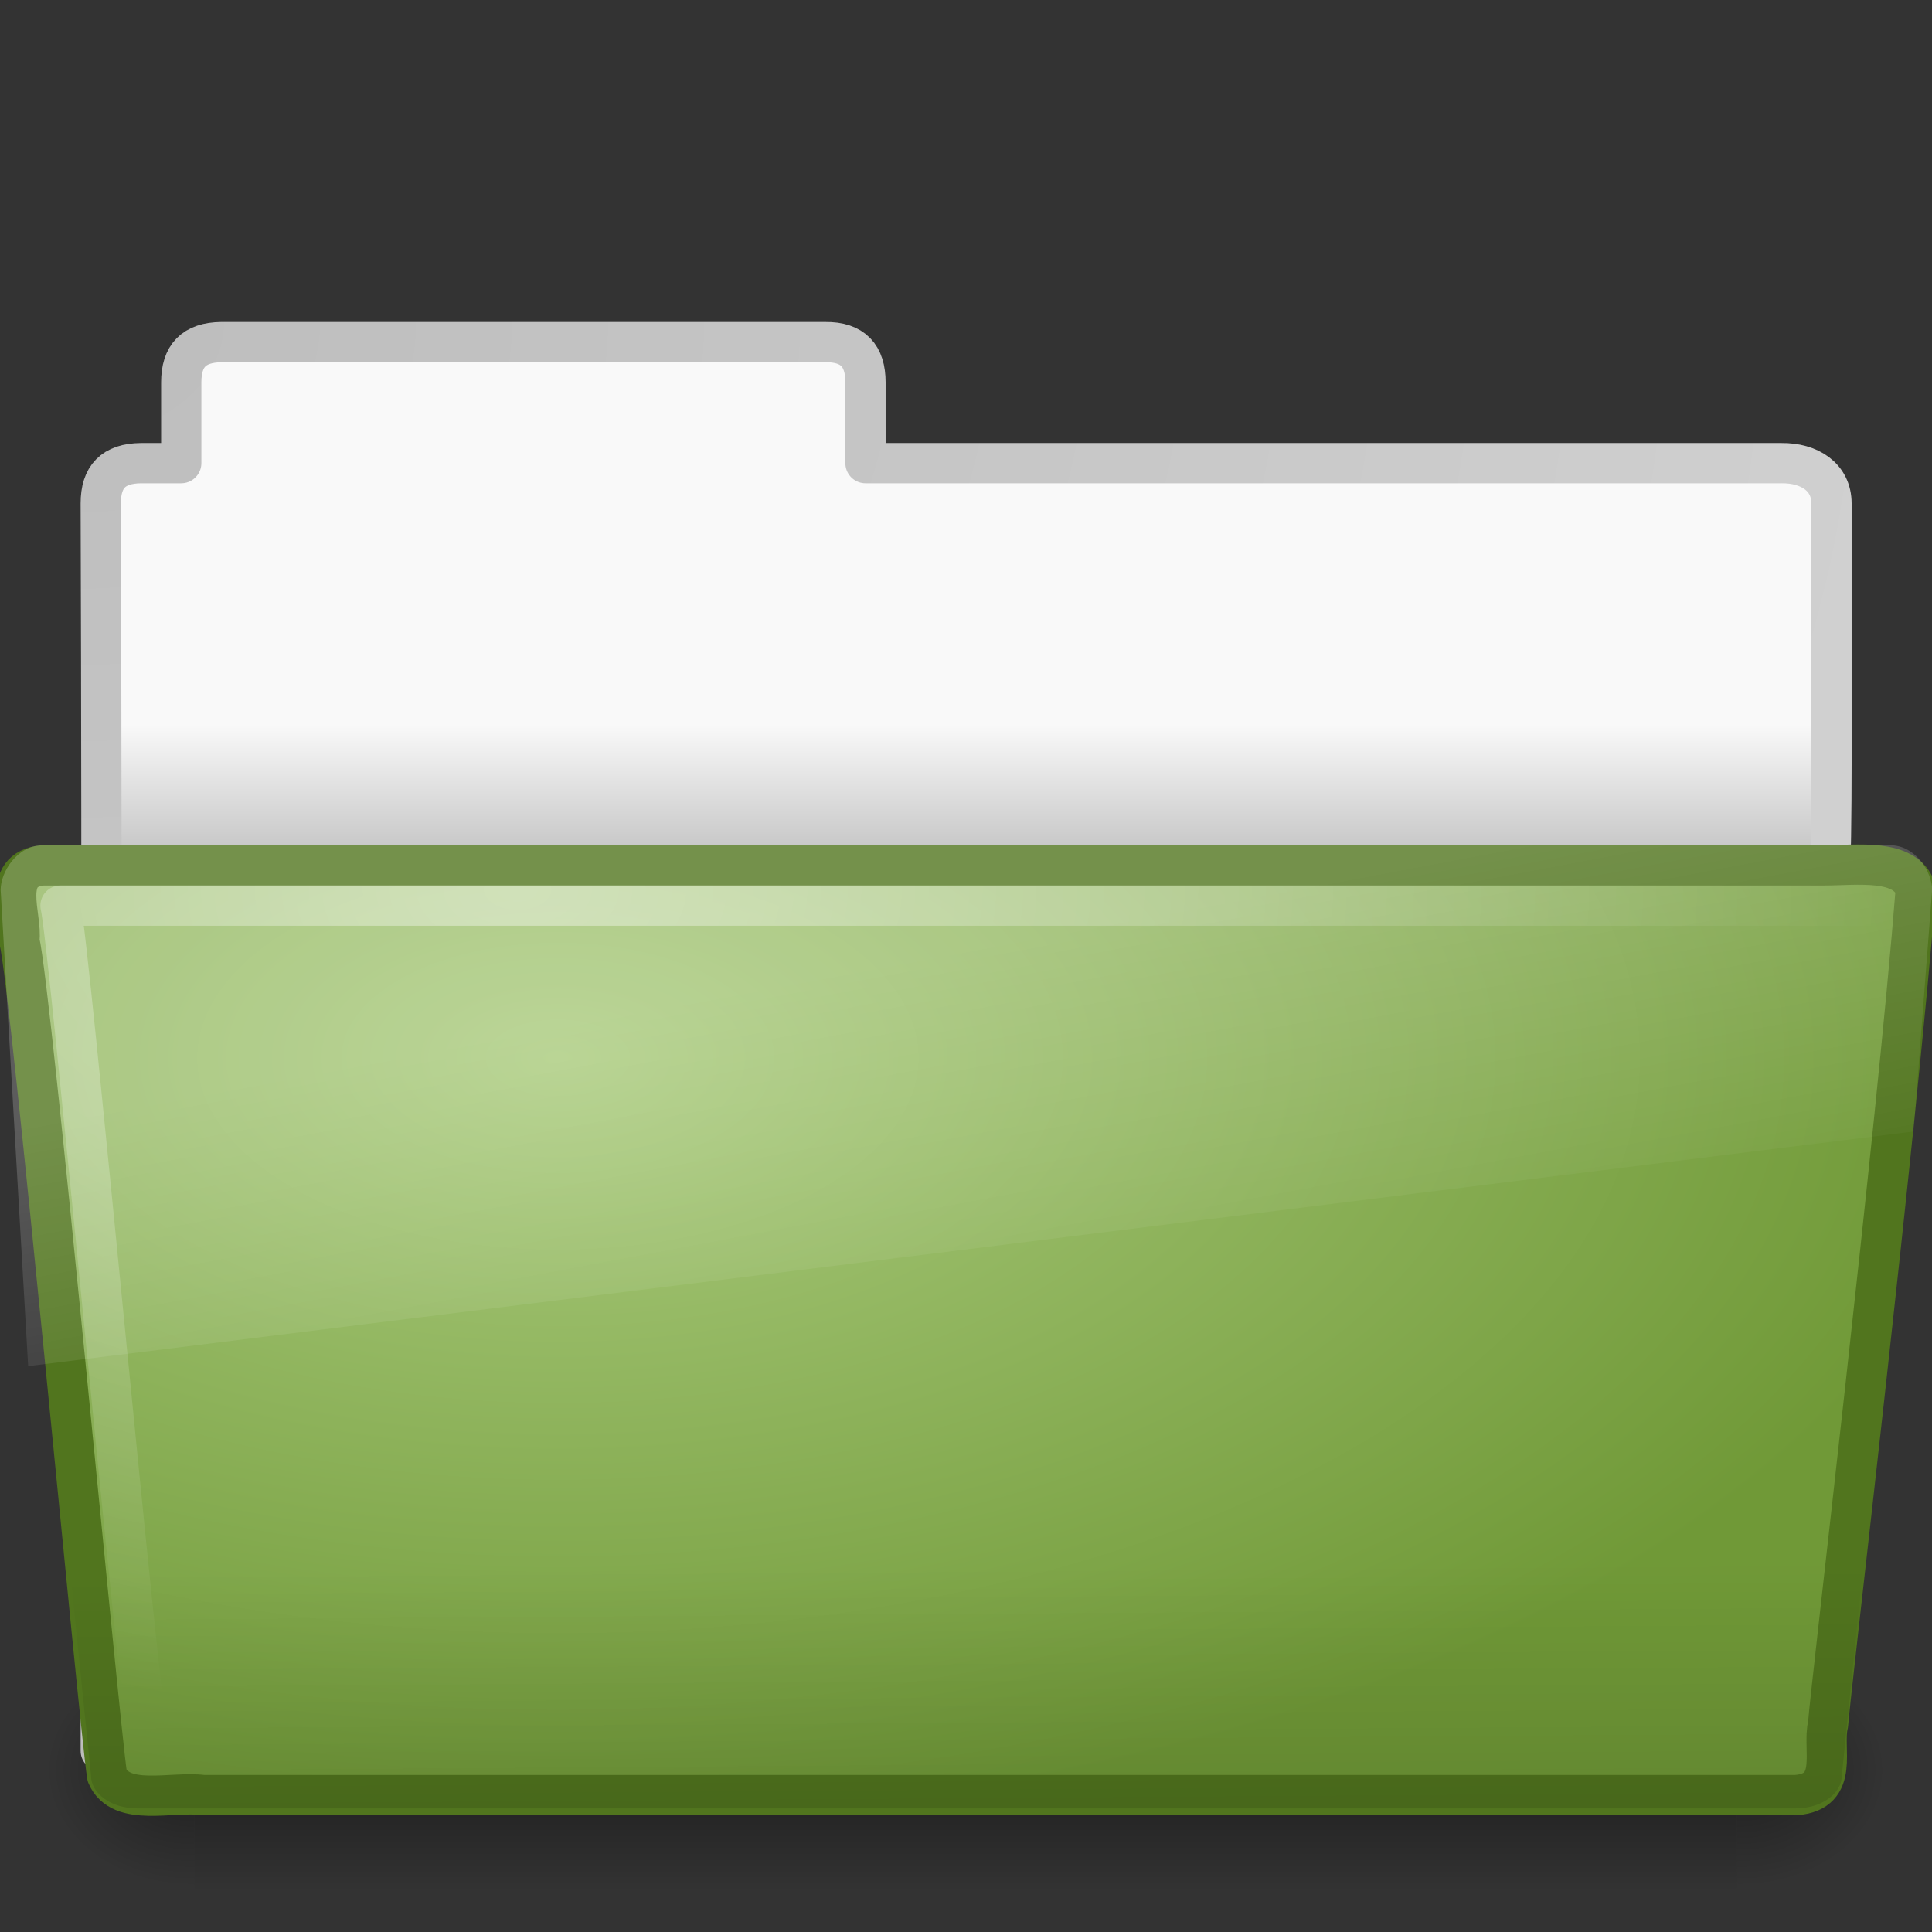 <?xml version="1.0" encoding="UTF-8" standalone="no"?>
<!-- Created with Inkscape (http://www.inkscape.org/) -->
<svg
   xmlns:dc="http://purl.org/dc/elements/1.1/"
   xmlns:cc="http://creativecommons.org/ns#"
   xmlns:rdf="http://www.w3.org/1999/02/22-rdf-syntax-ns#"
   xmlns:svg="http://www.w3.org/2000/svg"
   xmlns="http://www.w3.org/2000/svg"
   xmlns:xlink="http://www.w3.org/1999/xlink"
   xmlns:sodipodi="http://sodipodi.sourceforge.net/DTD/sodipodi-0.dtd"
   xmlns:inkscape="http://www.inkscape.org/namespaces/inkscape"
   width="48px"
   height="48px"
   id="svg3439"
   sodipodi:version="0.32"
   inkscape:version="0.46"
   sodipodi:docname="gnome-fs-directory-accept.svg"
   inkscape:output_extension="org.inkscape.output.svg.inkscape">
  <rect width="100%" height="100%" fill="#333333" stroke="none"/>
  <defs
     id="defs3441">
    <linearGradient
       id="linearGradient3484">
      <stop
         id="stop3486"
         offset="0"
         style="stop-color:#bdbdbd;stop-opacity:1" />
      <stop
         id="stop3488"
         offset="1"
         style="stop-color:#d0d0d0;stop-opacity:1" />
    </linearGradient>
    <radialGradient
       inkscape:collect="always"
       xlink:href="#linearGradient3484"
       id="radialGradient2594"
       gradientUnits="userSpaceOnUse"
       gradientTransform="matrix(-1.274898e-8,1.714,-2.159,-1.4599595e-8,12.813,2.857)"
       cx="3"
       cy="5.017"
       fx="3"
       fy="5.017"
       r="21" />
    <linearGradient
       id="linearGradient6404">
      <stop
         style="stop-color:#f9f9f9;stop-opacity:1;"
         offset="0"
         id="stop6406" />
      <stop
         style="stop-color:#c9c9c9;stop-opacity:1;"
         offset="1"
         id="stop6408" />
    </linearGradient>
    <linearGradient
       inkscape:collect="always"
       xlink:href="#linearGradient6404"
       id="linearGradient3437"
       x1="12.003"
       y1="18"
       x2="12.003"
       y2="21.003"
       gradientUnits="userSpaceOnUse" />
    <radialGradient
       r="117.143"
       fy="486.648"
       fx="605.714"
       cy="486.648"
       cx="605.714"
       gradientTransform="matrix(-3.2129558e-2,0,0,3.7058823e-2,23.363,25.412)"
       gradientUnits="userSpaceOnUse"
       id="radialGradient7600"
       xlink:href="#linearGradient5060"
       inkscape:collect="always" />
    <linearGradient
       inkscape:collect="always"
       id="linearGradient5060">
      <stop
         style="stop-color:black;stop-opacity:1;"
         offset="0"
         id="stop5062" />
      <stop
         style="stop-color:black;stop-opacity:0;"
         offset="1"
         id="stop5064" />
    </linearGradient>
    <radialGradient
       r="117.143"
       fy="486.648"
       fx="605.714"
       cy="486.648"
       cx="605.714"
       gradientTransform="matrix(3.2129565e-2,0,0,3.7058823e-2,24.637,25.412)"
       gradientUnits="userSpaceOnUse"
       id="radialGradient7598"
       xlink:href="#linearGradient5060"
       inkscape:collect="always" />
    <linearGradient
       id="linearGradient5048">
      <stop
         style="stop-color:black;stop-opacity:0;"
         offset="0"
         id="stop5050" />
      <stop
         id="stop5056"
         offset="0.5"
         style="stop-color:black;stop-opacity:1;" />
      <stop
         style="stop-color:black;stop-opacity:0;"
         offset="1"
         id="stop5052" />
    </linearGradient>
    <linearGradient
       y2="609.505"
       x2="302.857"
       y1="366.648"
       x1="302.857"
       gradientTransform="matrix(8.2840237e-2,0,0,3.7058823e-2,-5.941,25.412)"
       gradientUnits="userSpaceOnUse"
       id="linearGradient7596"
       xlink:href="#linearGradient5048"
       inkscape:collect="always" />
    <linearGradient
       inkscape:collect="always"
       id="linearGradient3390">
      <stop
         style="stop-color:#51751e;stop-opacity:1"
         offset="0"
         id="stop3392" />
      <stop
         style="stop-color:#51751e;stop-opacity:1"
         offset="1"
         id="stop3394" />
    </linearGradient>
    <linearGradient
       inkscape:collect="always"
       xlink:href="#linearGradient3390"
       id="linearGradient3413"
       x1="34.954"
       y1="45.114"
       x2="25.474"
       y2="20.981"
       gradientUnits="userSpaceOnUse" />
    <linearGradient
       id="linearGradient7012-661-145-733-759-865-745">
      <stop
         id="stop2699"
         offset="0"
         style="stop-color:#aacb7d;stop-opacity:1;" />
      <stop
         id="stop2701"
         offset="1"
         style="stop-color:#709937;stop-opacity:1;" />
    </linearGradient>
    <radialGradient
       inkscape:collect="always"
       xlink:href="#linearGradient7012-661-145-733-759-865-745"
       id="radialGradient3429"
       cx="13.857"
       cy="19.544"
       fx="13.857"
       fy="19.544"
       r="24.097"
       gradientTransform="matrix(1.488,0,0,0.791,-6.762,10.821)"
       gradientUnits="userSpaceOnUse" />
    <linearGradient
       inkscape:collect="always"
       id="linearGradient6129-963-697-142-998">
      <stop
         style="stop-color:#000000;stop-opacity:0.498"
         offset="0"
         id="stop4661" />
      <stop
         style="stop-color:#000000;stop-opacity:0;"
         offset="1"
         id="stop4663" />
    </linearGradient>
    <linearGradient
       inkscape:collect="always"
       xlink:href="#linearGradient6129-963-697-142-998"
       id="linearGradient2588"
       gradientUnits="userSpaceOnUse"
       gradientTransform="matrix(1.145,0,0,0.815,-3.463,9.085)"
       x1="22.935"
       y1="49.629"
       x2="22.809"
       y2="36.658" />
    <linearGradient
       inkscape:collect="always"
       id="linearGradient8265-821-176-38-919">
      <stop
         style="stop-color:#ffffff;stop-opacity:1;"
         offset="0"
         id="stop4667" />
      <stop
         style="stop-color:#ffffff;stop-opacity:0;"
         offset="1"
         id="stop4669" />
    </linearGradient>
    <linearGradient
       inkscape:collect="always"
       xlink:href="#linearGradient8265-821-176-38-919"
       id="linearGradient2585"
       gradientUnits="userSpaceOnUse"
       gradientTransform="matrix(1.145,0,0,0.804,-3.463,9.243)"
       x1="13.08"
       y1="20.73"
       x2="16.362"
       y2="32.979" />
    <linearGradient
       id="linearGradient6087-437-184-795-110">
      <stop
         style="stop-color:#ffffff;stop-opacity:1;"
         offset="0"
         id="stop4655" />
      <stop
         style="stop-color:#ffffff;stop-opacity:0;"
         offset="1"
         id="stop4657" />
    </linearGradient>
    <radialGradient
       inkscape:collect="always"
       xlink:href="#linearGradient6087-437-184-795-110"
       id="radialGradient2582"
       gradientUnits="userSpaceOnUse"
       gradientTransform="matrix(0,0.986,-1.627,0,26.375,14.938)"
       cx="7.265"
       cy="8.302"
       fx="7.265"
       fy="8.302"
       r="20.98" />
  </defs>
  <sodipodi:namedview
     id="base"
     pagecolor="#ffffff"
     bordercolor="#666666"
     borderopacity="1.0"
     inkscape:pageopacity="0.0"
     inkscape:pageshadow="2"
     inkscape:zoom="7"
     inkscape:cx="24"
     inkscape:cy="24"
     inkscape:current-layer="layer1"
     showgrid="true"
     inkscape:grid-bbox="true"
     inkscape:document-units="px"
     inkscape:window-width="640"
     inkscape:window-height="679"
     inkscape:window-x="798"
     inkscape:window-y="134" />
  <g
     id="layer1"
     inkscape:label="Layer 1"
     inkscape:groupmode="layer">
    <path
       style="opacity:1;fill:url(#linearGradient3437);fill-opacity:1;stroke:url(#radialGradient2594);stroke-width:1;stroke-linecap:round;stroke-linejoin:round;stroke-miterlimit:4;stroke-dasharray:none;stroke-opacity:1;display:inline"
       d="M 5.503,8.5 C 4.813,8.508 4.503,8.842 4.503,9.5 L 4.503,11.507 L 3.503,11.507 C 2.813,11.514 2.503,11.849 2.503,12.507 C 2.538,22.797 2.516,33.221 2.503,43.5 C 41.413,43.5 45.503,38.718 45.503,18.958 L 45.503,12.507 C 45.503,11.849 44.949,11.499 44.259,11.507 L 21.503,11.507 L 21.503,9.5 C 21.503,8.842 21.194,8.492 20.503,8.5 L 5.503,8.5 z"
       id="path6387"
       sodipodi:nodetypes="ccccccccccccc"
       inkscape:transform-center-x="-22.793602"
       inkscape:transform-center-y="-23.577396" />
    <g
       id="g2530"
       style="opacity:0.4"
       transform="matrix(0.958,0,0,0.667,1.003,15)">
      <rect
         id="rect2532"
         x="4"
         y="39"
         width="40"
         height="9"
         style="opacity:1;fill:url(#linearGradient7596);fill-opacity:1;fill-rule:nonzero;stroke:none;stroke-width:1;stroke-linecap:round;stroke-linejoin:miter;marker:none;marker-start:none;marker-mid:none;marker-end:none;stroke-miterlimit:4;stroke-dasharray:none;stroke-dashoffset:0;stroke-opacity:1;visibility:visible;display:inline;overflow:visible" />
      <path
         d="M 44,39 C 44,39 44,48 44,48 C 45.655,48.017 48,45.983 48,43.499 C 48,41.015 46.154,39 44,39 z"
         id="path2534"
         style="opacity:1;fill:url(#radialGradient7598);fill-opacity:1;fill-rule:nonzero;stroke:none;stroke-width:1;stroke-linecap:round;stroke-linejoin:miter;marker:none;marker-start:none;marker-mid:none;marker-end:none;stroke-miterlimit:4;stroke-dasharray:none;stroke-dashoffset:0;stroke-opacity:1;visibility:visible;display:inline;overflow:visible"
         sodipodi:nodetypes="cccc" />
      <path
         id="path2536"
         d="M 4,39 C 4,39 4,48 4,48 C 2.345,48.017 0,45.983 0,43.499 C 0,41.015 1.846,39 4,39 z"
         style="opacity:1;fill:url(#radialGradient7600);fill-opacity:1;fill-rule:nonzero;stroke:none;stroke-width:1;stroke-linecap:round;stroke-linejoin:miter;marker:none;marker-start:none;marker-mid:none;marker-end:none;stroke-miterlimit:4;stroke-dasharray:none;stroke-dashoffset:0;stroke-opacity:1;visibility:visible;display:inline;overflow:visible"
         sodipodi:nodetypes="cccc" />
    </g>
    <path
       style="opacity:1;fill:url(#radialGradient3429);fill-opacity:1;stroke:url(#linearGradient3413);stroke-width:1;stroke-linecap:round;stroke-linejoin:round;stroke-miterlimit:4;stroke-dashoffset:0;stroke-opacity:1"
       d="M 1.065,21.5 C -0.007,21.601 0.566,22.779 0.48,23.366 C 0.781,24.583 2.457,42.8 2.66,44.113 C 3.001,44.901 4.254,44.497 5.048,44.598 C 18.241,44.598 31.435,44.598 44.628,44.598 C 45.718,44.51 45.265,43.448 45.418,42.84 C 45.48,41.956 47.125,28.1 47.597,22.094 C 47.346,21.315 46.11,21.5 45.334,21.5 C 31.245,21.5 15.155,21.5 1.065,21.5 z"
       id="path7314"
       sodipodi:nodetypes="ccccccccc" />
    <path
       sodipodi:nodetypes="ccccccccc"
       id="path2541"
       d="M 1.061,21.305 L 46.958,21.305 C 47.593,21.305 48.003,21.668 48.003,22.12 L 45.759,44.115 C 45.759,44.566 45.248,44.929 44.614,44.929 L 3.405,44.929 C 2.771,44.929 2.261,44.566 2.261,44.115 L 0.016,22.12 C 0.016,21.668 0.427,21.305 1.061,21.305 z"
       style="opacity:0.4;fill:url(#linearGradient2588);fill-opacity:1;stroke:none;stroke-width:1;stroke-linecap:round;stroke-linejoin:round;stroke-miterlimit:4;stroke-dashoffset:0;stroke-opacity:1" />
    <path
       sodipodi:nodetypes="ccccccc"
       id="path8263"
       d="M 1.061,21 L 46.958,21 C 47.593,21 48.003,21.664 48.003,22.109 L 47.543,28.112 L 0.7,33.941 L 0.016,22.109 C 0.016,21.664 0.427,21 1.061,21 z"
       style="opacity:0.2;fill:url(#linearGradient2585);fill-opacity:1;stroke:none;stroke-width:1;stroke-linecap:round;stroke-linejoin:round;stroke-miterlimit:4;stroke-dashoffset:0;stroke-opacity:1" />
    <path
       style="opacity:0.4;fill:none;fill-rule:evenodd;stroke:url(#radialGradient2582);stroke-width:1;stroke-linecap:round;stroke-linejoin:round;stroke-miterlimit:4;stroke-dasharray:none;stroke-opacity:1"
       d="M 46.503,22.5 C 32.972,22.5 15.035,22.5 1.503,22.5 C 1.724,23.393 3.431,42.19 3.733,43.662"
       id="path2544"
       sodipodi:nodetypes="ccc" />
  </g>
</svg>
